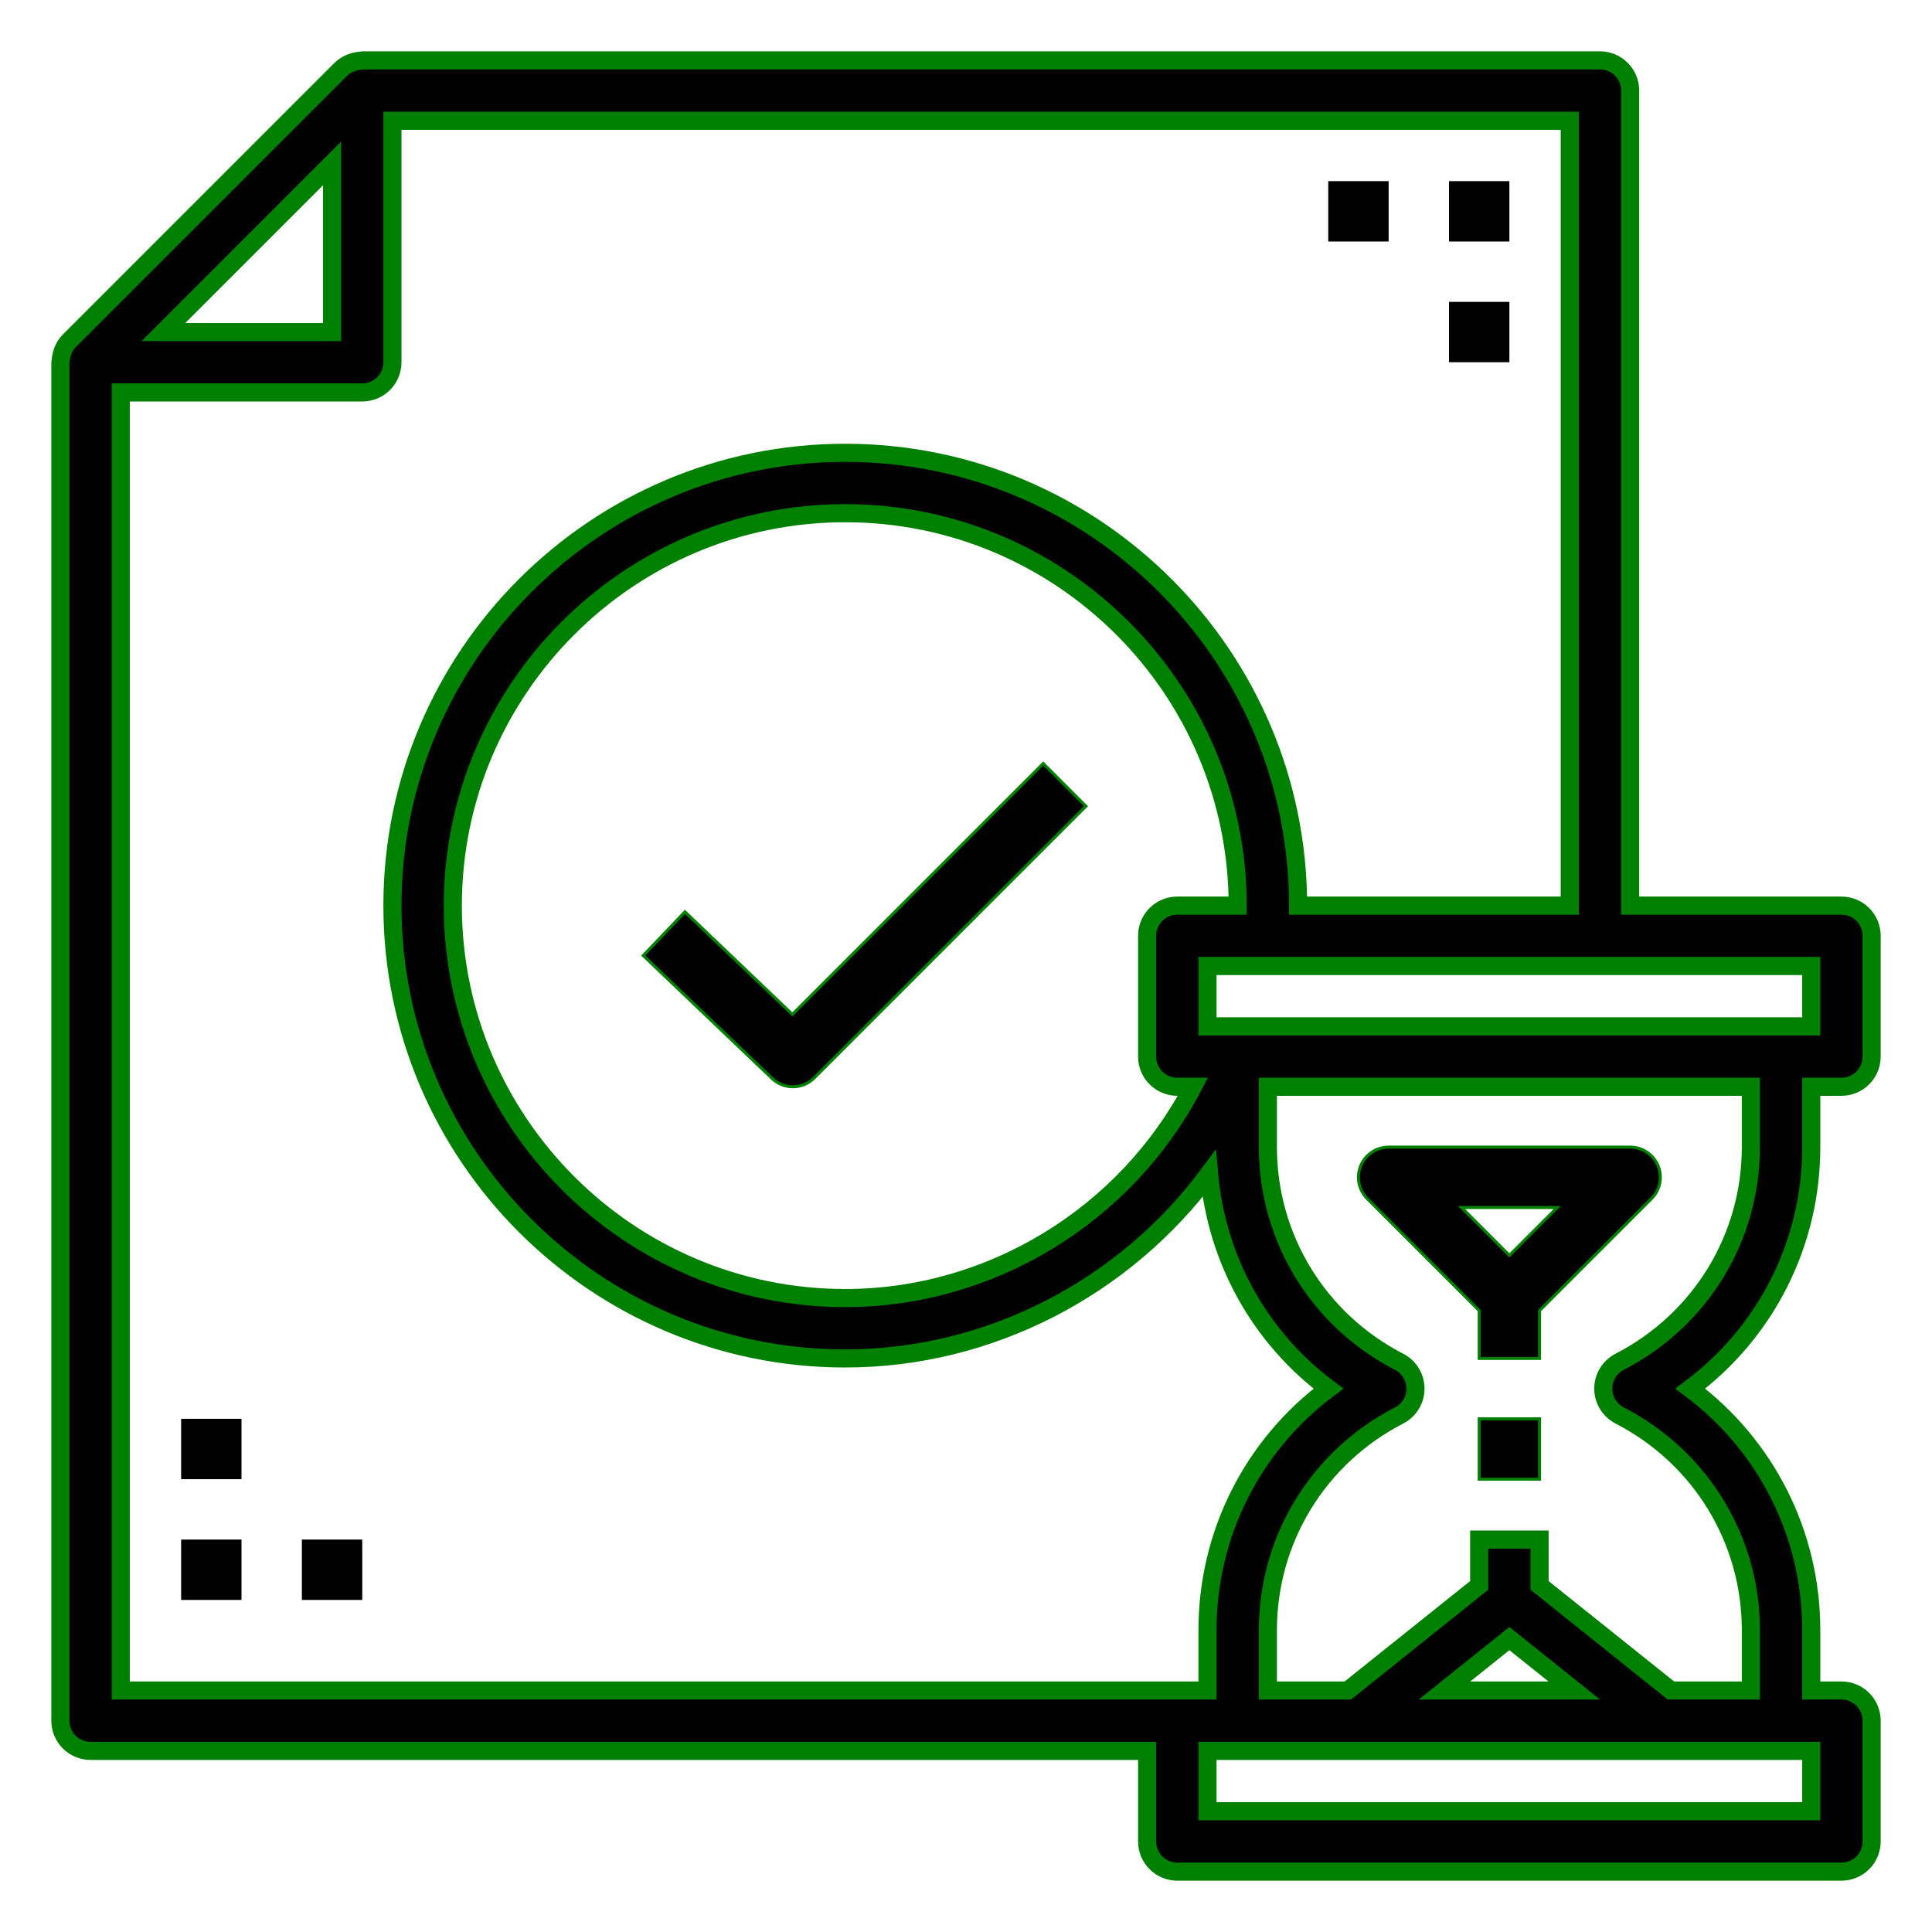 <?xml version="1.0" encoding="iso-8859-1"?>
<!-- Generator: Adobe Illustrator 22.0.1, SVG Export Plug-In . SVG Version: 6.00 Build 0)  -->
<svg version="1.1" id="Layer_1_1_" xmlns="http://www.w3.org/2000/svg" xmlns:xlink="http://www.w3.org/1999/xlink" x="0px" y="0px"
	 viewBox="0 0 64 64" style="enable-background:new 0 0 64 64;" xml:space="preserve">
<g id="Guide">
</g>
<rect x="48" y="6" width="2" height="2"/>
<rect x="48" y="10" width="2" height="2"/>
<rect x="44" y="6" width="2" height="2"/>
<rect x="6" y="51" width="2" height="2"/>
<rect x="10" y="51" width="2" height="2"/>
<rect x="6" y="47" width="2" height="2"/>
<path fill="black" stroke="green" stroke-width="0.6px" d="M61,30h-7V3c0-0.553-0.447-1-1-1H12c-0.021,0-0.039,0.011-0.059,0.012c-0.09,0.005-0.178,0.023-0.263,0.052
	c-0.031,0.011-0.061,0.019-0.091,0.033c-0.106,0.049-0.208,0.11-0.294,0.196l-9,9c-0.086,0.086-0.147,0.187-0.196,0.293
	c-0.014,0.031-0.022,0.062-0.033,0.094c-0.029,0.084-0.046,0.17-0.052,0.259C2.011,11.96,2,11.979,2,12v45c0,0.553,0.447,1,1,1h35v3
	c0,0.553,0.447,1,1,1h22c0.553,0,1-0.447,1-1v-4c0-0.553-0.447-1-1-1h-1v-2c0-3.191-1.502-6.13-4.007-8
	C58.498,44.13,60,41.191,60,38v-2h1c0.553,0,1-0.447,1-1v-4C62,30.447,61.553,30,61,30z M11,5.414V11H5.414L11,5.414z M4,56V13h8
	c0.553,0,1-0.447,1-1V4h39v26h-9c0-8.271-6.729-15-15-15s-15,6.729-15,15s6.729,15,15,15c4.799,0,9.264-2.356,12.052-6.119
	c0.25,2.845,1.683,5.423,3.955,7.119C41.502,47.87,40,50.809,40,54v2h-1H4z M39,36h0.518C37.3,40.24,32.841,43,28,43
	c-7.168,0-13-5.832-13-13s5.832-13,13-13s13,5.832,13,13h-2c-0.553,0-1,0.447-1,1v4C38,35.553,38.447,36,39,36z M60,60H40v-2h1h4h10
	h4h1V60z M50,54.28L52.149,56h-4.299L50,54.28z M58,38c0,3.005-1.666,5.729-4.347,7.111c-0.333,0.171-0.542,0.515-0.542,0.889
	s0.209,0.718,0.542,0.889C56.334,48.271,58,50.995,58,54v2h-2.648L51,52.519V51h-2v1.519L44.648,56H42v-2
	c0-3.005,1.666-5.729,4.347-7.111c0.333-0.171,0.542-0.515,0.542-0.889s-0.209-0.718-0.542-0.889C43.666,43.729,42,41.005,42,38v-2
	h16V38z M60,34h-1H41.064H41h-1v-2h1.949H60V34z"/>
<path fill="black" stroke="green" stroke-width="0.1px" d="M49,43.414V45h2v-1.586l3.707-3.707c0.286-0.286,0.372-0.716,0.217-1.09C54.77,38.243,54.404,38,54,38h-8
	c-0.404,0-0.77,0.243-0.924,0.617c-0.155,0.374-0.069,0.804,0.217,1.09L49,43.414z M51.586,40L50,41.586L48.414,40H51.586z"/>
<rect fill="black" stroke="green" stroke-width="0.1px" x="49" y="47" width="2" height="2"/>
<path fill="black" stroke="green" stroke-width="0.1px" d="M26.248,33.603l-3.558-3.396l-1.381,1.447l4.265,4.069C25.768,35.908,26.017,36,26.265,36c0.256,0,0.512-0.098,0.707-0.293
	l9-9l-1.414-1.414L26.248,33.603z"/>
</svg>
